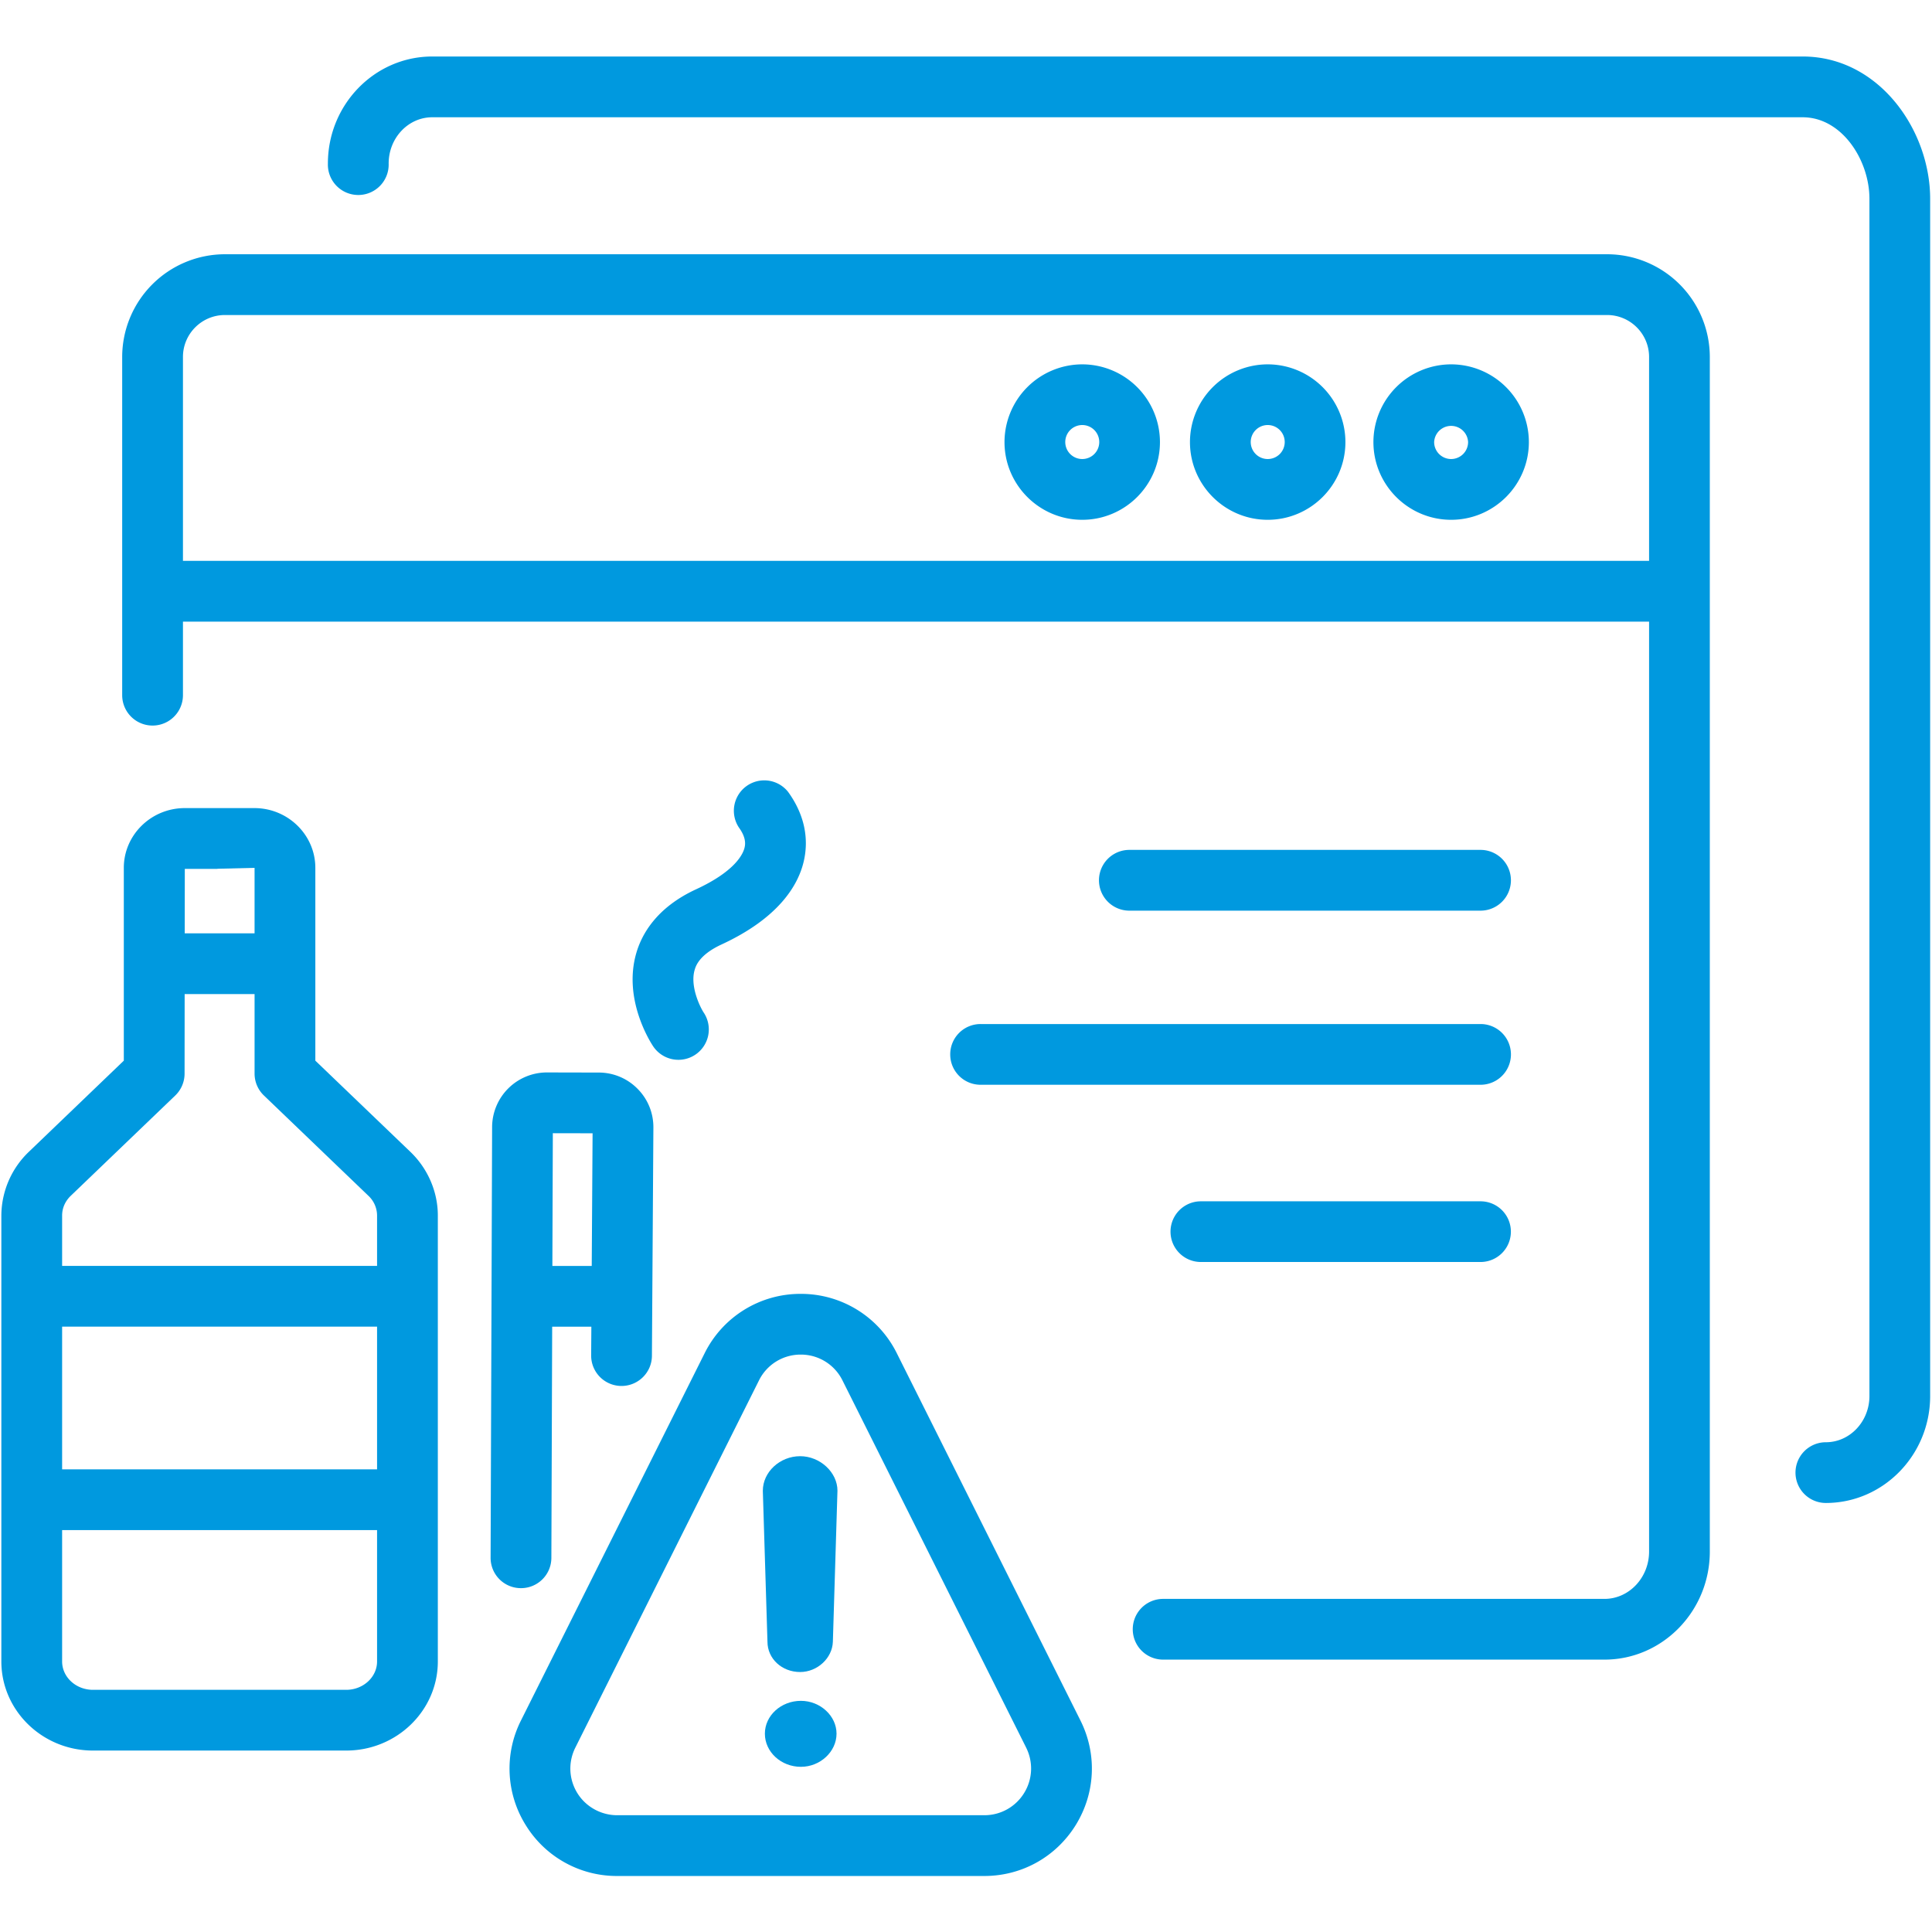 <svg width="66.667" height="66.667" xmlns="http://www.w3.org/2000/svg"><defs><clipPath clipPathUnits="userSpaceOnUse" id="a"><path d="M0 50h50V0H0Z"/></clipPath></defs><g clip-path="url(#a)" transform="matrix(1.333 0 0 -1.333 0 66.667)"><path d="M0 0c0-.435.351-.786.786-.786h12.943a.785.785 0 1 1 0 1.572H.786A.785.785 0 0 1 0 0" style="fill:#0099df;fill-opacity:1;fill-rule:nonzero;stroke:none" transform="translate(24.598 22.718)"/><path d="M0 0h-7.24a.785.785 0 1 1 0-1.571H0A.785.785 0 1 1 0 0" style="fill:#0099df;fill-opacity:1;fill-rule:nonzero;stroke:none" transform="translate(38.326 18.915)"/><path d="M0 0a.786.786 0 0 1 0 1.573h-9.091a.785.785 0 0 1 0-1.573Z" style="fill:#0099df;fill-opacity:1;fill-rule:nonzero;stroke:none" transform="translate(38.326 26.439)"/><path d="M0 0h-35.476c-1.489 0-2.701-1.243-2.701-2.77a.787.787 0 1 1 1.573 0c0 .66.506 1.197 1.128 1.197H0c1.018 0 1.728-1.112 1.728-2.11v-30.993c0-.659-.507-1.196-1.128-1.196a.786.786 0 1 1 0-1.572c1.488 0 2.7 1.242 2.7 2.768v30.993C3.3-1.905 1.974 0 0 0" style="fill:#0099df;fill-opacity:1;fill-rule:nonzero;stroke:none" transform="translate(46.665 48.55)"/><path d="M0 0v5.278c0 .599.487 1.086 1.086 1.086h35.78c.599 0 1.087-.487 1.087-1.086V0Zm36.866 7.937H1.086a2.662 2.662 0 0 1-2.659-2.659v-8.755a.786.786 0 0 1 1.573 0v1.904h37.953v-24.073c0-.675-.519-1.225-1.155-1.225H25.373a.786.786 0 1 1 0-1.572h11.425c1.503 0 2.727 1.255 2.727 2.797V5.278a2.662 2.662 0 0 1-2.659 2.659" style="fill:#0099df;fill-opacity:1;fill-rule:nonzero;stroke:none" transform="translate(4.736 35.494)"/><path d="M0 0a.44.44 0 0 0-.44.439A.44.44 0 1 0 0 0m0 2.451A2.016 2.016 0 0 1-2.013.439c0-1.109.904-2.012 2.013-2.012S2.011-.67 2.011.439A2.014 2.014 0 0 1 0 2.451" style="fill:#0099df;fill-opacity:1;fill-rule:nonzero;stroke:none" transform="translate(28.016 38.13)"/><path d="M0 0a.44.44 0 0 0-.439.439A.44.44 0 1 0 0 0m0 2.451A2.015 2.015 0 0 1-2.012.439c0-1.109.903-2.012 2.012-2.012 1.11 0 2.012.903 2.012 2.012A2.014 2.014 0 0 1 0 2.451" style="fill:#0099df;fill-opacity:1;fill-rule:nonzero;stroke:none" transform="translate(32.816 38.13)"/><path d="M0 0a.44.44 0 0 0-.44.439.44.44 0 0 0 .879 0A.44.44 0 0 0 0 0m0 2.451A2.015 2.015 0 0 1-2.012.439c0-1.109.903-2.012 2.012-2.012S2.012-.67 2.012.439A2.015 2.015 0 0 1 0 2.451" style="fill:#0099df;fill-opacity:1;fill-rule:nonzero;stroke:none" transform="translate(37.565 38.13)"/><path d="M0 0c-.523 0-.966-.408-.966-.896l.12-3.906c0-.44.372-.785.846-.785.444 0 .832.358.847.782L.966-.893C.966-.418.515 0 0 0" style="fill:#0099df;fill-opacity:1;fill-rule:nonzero;stroke:none" transform="translate(20.713 12.317)"/><path d="M0 0c-.514 0-.933-.381-.933-.85 0-.473.419-.858.933-.858.5 0 .922.393.922.858C.922-.389.5 0 0 0" style="fill:#0099df;fill-opacity:1;fill-rule:nonzero;stroke:none" transform="translate(20.733 5.984)"/><path d="M0 0a1.205 1.205 0 0 0-1.03-.573h-9.505c-.417 0-.811.219-1.029.572-.222.36-.242.8-.052 1.179l4.753 9.504a1.2 1.2 0 0 0 1.081.669 1.2 1.2 0 0 0 1.081-.669L.053 1.178v-.001A1.204 1.204 0 0 0 0 0m-3.294 11.385a2.766 2.766 0 0 1-2.488 1.538 2.765 2.765 0 0 1-2.488-1.538l-4.753-9.504a2.764 2.764 0 0 1 .121-2.708 2.765 2.765 0 0 1 2.367-1.319h9.505c.971 0 1.856.493 2.368 1.32.51.827.555 1.839.12 2.707z" style="fill:#0099df;fill-opacity:1;fill-rule:nonzero;stroke:none" transform="translate(26.51 3.596)"/><path d="M0 0H-6.556c-.44 0-.798.329-.798.735v3.4H.799v-3.4C.799.329.44 0 0 0m-7.132 12.787 2.706 2.597a.788.788 0 0 1 .242.567l.002 2.059h1.81v-2.059c0-.214.088-.419.243-.567l2.705-2.596a.704.704 0 0 0 .223-.509v-1.305h-8.153v1.304c0 .191.079.371.222.509m4.76 8.491v-1.695H-4.18l.002 1.669h.84c.005 0 .009.003.014.003zM-7.354 9.401H.799V5.707h-8.153zm6.555 6.886v4.991c0 .852-.708 1.547-1.578 1.547H-4.178c-.871 0-1.579-.695-1.579-1.547v-4.991l-2.465-2.366a2.299 2.299 0 0 1-.705-1.642V.735c0-1.273 1.064-2.307 2.371-2.307H0c1.308 0 2.372 1.034 2.372 2.307v11.544c0 .613-.258 1.211-.706 1.643z" style="fill:#0099df;fill-opacity:1;fill-rule:nonzero;stroke:none" transform="translate(8.962 6.269)"/><path d="M0 0c-1.028-.475-1.412-1.169-1.552-1.667-.335-1.183.36-2.275.44-2.396a.786.786 0 1 1 1.31.871c-.081.121-.359.665-.237 1.098.028.098.112.395.699.666C2.133-.746 2.623.089 2.774.67c.164.631.029 1.272-.393 1.853A.787.787 0 0 1 1.108 1.6c.187-.258.172-.428.144-.534C1.208.9 1 .462 0 0" style="fill:#0099df;fill-opacity:1;fill-rule:nonzero;stroke:none" transform="translate(18.019 26.992)"/><path d="m0 0-.022-3.434h-1.019l.012 3.436zm-1.854-11.775c.434 0 .785.349.787.783l.021 5.986h1.014l-.005-.744a.786.786 0 0 1 .781-.791h.005c.432 0 .784.349.787.78L1.574.152c.001.378-.145.735-.413 1.003a1.408 1.408 0 0 1-1.001.417l-1.343.003A1.42 1.42 0 0 1-2.601.162l-.039-11.149a.784.784 0 0 1 .784-.788z" style="fill:#0099df;fill-opacity:1;fill-rule:nonzero;stroke:none" transform="translate(15.34 20.676)"/></g></svg>
